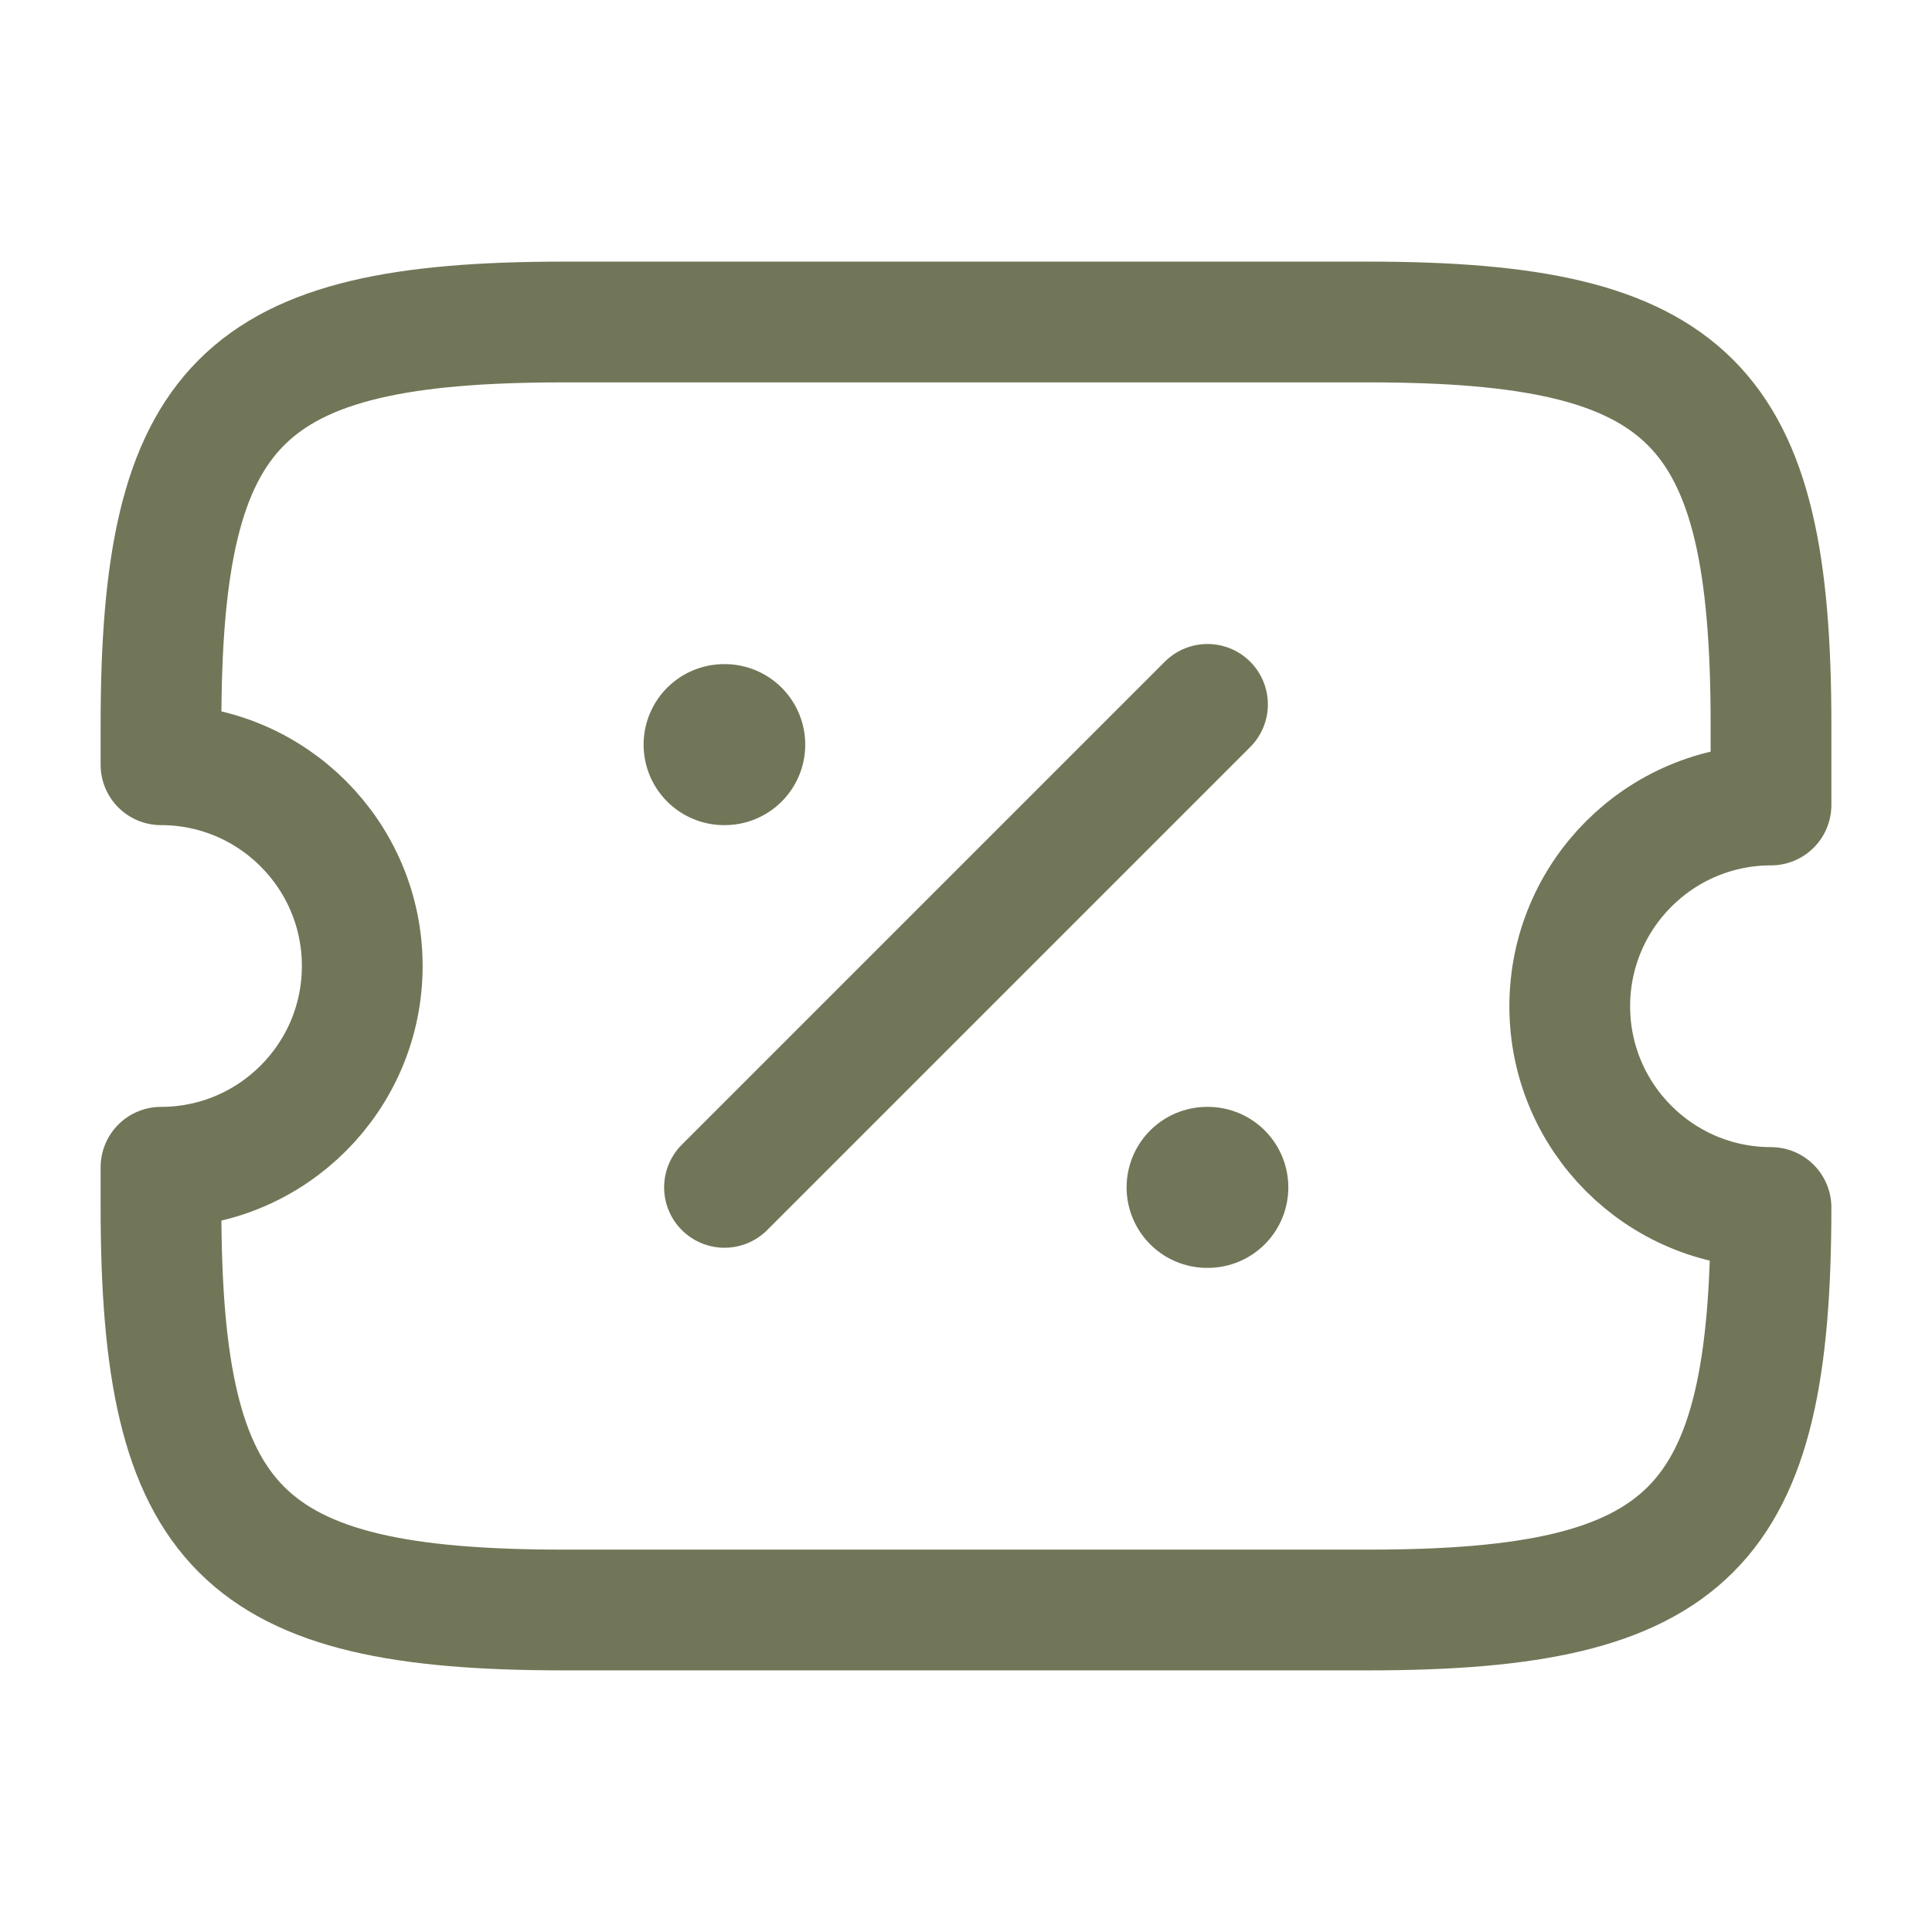 <svg width="24" height="24" viewBox="0 0 24 24" fill="none" xmlns="http://www.w3.org/2000/svg">
<path d="M19.5 12.5C19.5 11.12 20.62 10 22 10V9C22 5 21 4 17 4H7C3 4 2 5 2 9V9.5C3.38 9.5 4.5 10.62 4.5 12C4.5 13.38 3.38 14.5 2 14.5V15C2 19 3 20 7 20H17C21 20 22 19 22 15C20.62 15 19.5 13.88 19.5 12.5Z" stroke="#717658" stroke-width="1.5" stroke-linecap="round" stroke-linejoin="round"/>
<path d="M9 14.75L15 8.75" stroke="#717658" stroke-width="1.5" stroke-linecap="round" stroke-linejoin="round"/>
<path d="M14.995 14.75H15.004" stroke="#717658" stroke-width="2" stroke-linecap="round" stroke-linejoin="round"/>
<path d="M8.995 9.25H9.003" stroke="#717658" stroke-width="2" stroke-linecap="round" stroke-linejoin="round"/>
</svg>
